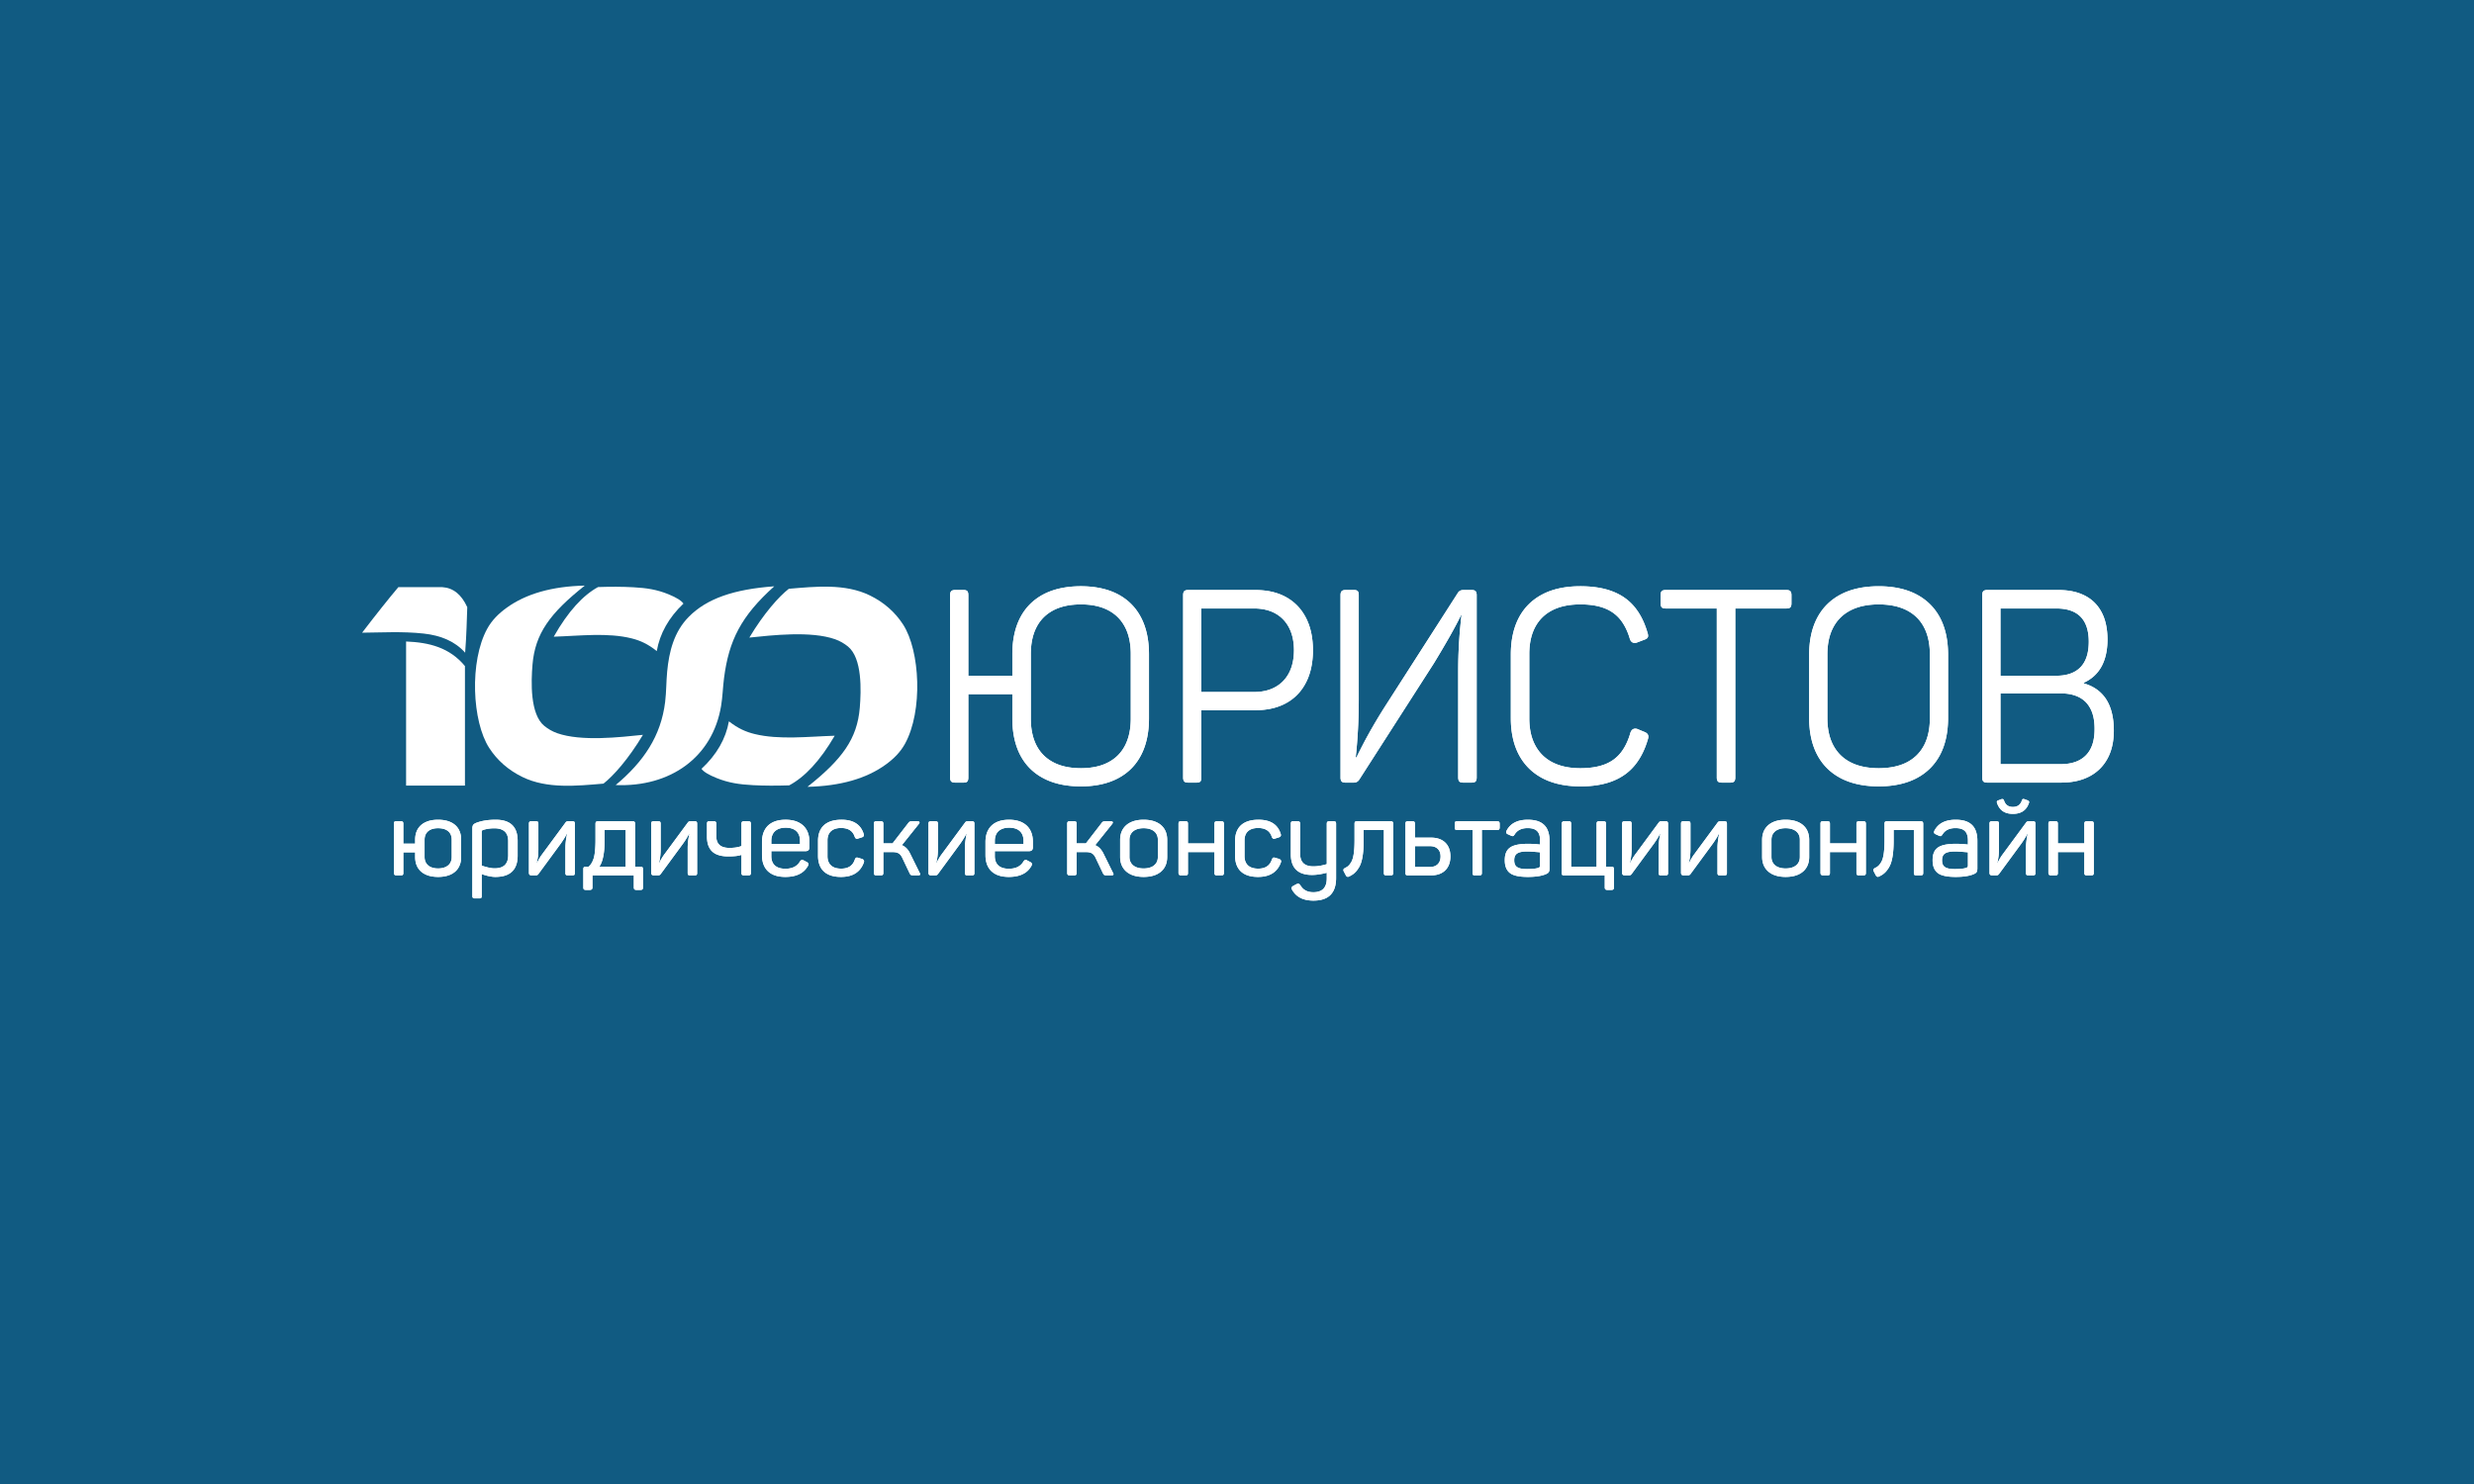 <svg xmlns="http://www.w3.org/2000/svg" width="1018" height="611" fill="none"><path fill="#115B82" d="M0 0h1018v611H0z"/><g fill="#fff" clip-path="url(#a)"><path d="M416.56 278.129h-18.118v-33.042c.018-.819-.121-1.414-.398-1.749-.295-.335-.816-.503-1.58-.484h-3.436c-.764-.019-1.318.149-1.631.484-.312.335-.468.93-.451 1.749v74.792c-.017.818.139 1.414.451 1.748.313.335.867.503 1.631.484h3.436c.764.019 1.285-.149 1.58-.484.277-.334.416-.93.398-1.748V285.72h18.118v10.046c.017 5.861 1.093 10.866 3.262 15.033 2.168 4.149 5.345 7.331 9.545 9.526 4.182 2.214 9.318 3.33 15.409 3.349 6.022-.019 11.106-1.135 15.271-3.349 4.165-2.195 7.323-5.377 9.474-9.526 2.17-4.167 3.246-9.172 3.263-15.033v-26.567c-.017-5.861-1.093-10.866-3.263-15.033-2.151-4.149-5.309-7.331-9.474-9.545-4.165-2.195-9.249-3.311-15.271-3.33-6.091.019-11.227 1.135-15.409 3.33-4.2 2.214-7.377 5.396-9.545 9.545-2.169 4.167-3.245 9.172-3.262 15.033v8.93Zm48.728 17.637c0 4.373-.799 8.056-2.378 11.108-1.58 3.032-3.887 5.339-6.941 6.921-3.037 1.6-6.768 2.381-11.193 2.4-4.442-.019-8.208-.8-11.262-2.4-3.072-1.582-5.397-3.889-6.976-6.921-1.58-3.052-2.377-6.735-2.377-11.108v-26.567c0-4.372.797-8.075 2.377-11.108 1.579-3.032 3.904-5.339 6.976-6.939 3.054-1.582 6.82-2.382 11.262-2.382 4.425 0 8.156.8 11.193 2.382 3.054 1.6 5.361 3.907 6.941 6.939 1.579 3.033 2.378 6.736 2.378 11.108v26.567Zm23.635-52.912c-.764-.019-1.319.149-1.632.484-.312.335-.468.93-.451 1.749v74.792c-.017.818.139 1.414.451 1.748.313.335.868.503 1.632.484h3.435c.764.019 1.285-.149 1.58-.484.277-.334.416-.93.4-1.748v-27.573h22.385c4.877-.019 9.075-1.005 12.581-2.958 3.505-1.935 6.196-4.744 8.086-8.428 1.892-3.665 2.847-8.093 2.864-13.284-.017-5.191-.972-9.638-2.864-13.321-1.89-3.684-4.581-6.512-8.086-8.484-3.506-1.972-7.704-2.958-12.581-2.977h-27.8Zm5.415 41.973v-34.382h21.76c3.384.018 6.299.707 8.729 2.065 2.429 1.377 4.321 3.349 5.622 5.898 1.32 2.567 1.978 5.637 1.996 9.228-.018 3.591-.676 6.66-1.996 9.228-1.301 2.549-3.193 4.521-5.622 5.879-2.43 1.377-5.345 2.065-8.729 2.084h-21.76Zm107.764-41.973c-.469 0-.886.093-1.25.26a2.471 2.471 0 0 0-.937.856l-29.987 46.773a232.227 232.227 0 0 0-6.594 11.033 205.349 205.349 0 0 0-5.171 9.953h-.312c.416-3.851.728-7.776.937-11.795.207-4 .312-8.075.312-12.205v-42.642c.017-.819-.122-1.414-.4-1.749-.294-.335-.816-.503-1.579-.484h-3.435c-.764-.019-1.32.149-1.632.484-.312.335-.469.93-.451 1.749v74.792c-.018.818.139 1.414.451 1.748.312.335.868.503 1.632.484h3.435c.469 0 .886-.112 1.25-.316a3 3 0 0 0 .937-.912l30.715-47.889a432.494 432.494 0 0 0 6.473-10.977c1.857-3.293 3.419-6.214 4.668-8.781h.208a199.643 199.643 0 0 0-1.023 11.628c-.225 3.795-.33 7.516-.33 11.144v43.871c0 .818.138 1.414.451 1.748.33.335.868.503 1.632.484h3.435c.763.019 1.319-.149 1.632-.484.312-.334.468-.93.451-1.748v-74.792c.017-.819-.139-1.414-.451-1.749-.313-.335-.869-.503-1.632-.484h-3.435Zm19.574 52.801c.018 5.86 1.127 10.884 3.349 15.051 2.222 4.168 5.449 7.368 9.683 9.6 4.235 2.214 9.405 3.349 15.497 3.368 5.223 0 9.683-.726 13.397-2.196 3.696-1.451 6.732-3.627 9.093-6.511 2.378-2.903 4.182-6.512 5.414-10.828.209-.67.209-1.228 0-1.693-.209-.447-.625-.819-1.25-1.098l-3.227-1.34c-.625-.167-1.162-.13-1.632.093-.451.242-.815.689-1.076 1.358-.953 3.387-2.29 6.159-4.007 8.336-1.718 2.176-3.94 3.795-6.664 4.837-2.726 1.042-6.074 1.563-10.048 1.563-4.495-.019-8.277-.837-11.401-2.438-3.106-1.618-5.467-3.944-7.08-6.995-1.632-3.033-2.431-6.698-2.447-10.996v-26.567c0-4.335.797-8.019 2.394-11.052 1.597-3.032 3.939-5.358 7.045-6.958 3.107-1.6 6.942-2.419 11.489-2.419 3.905-.018 7.201.503 9.892 1.526 2.706 1.023 4.91 2.605 6.629 4.726 1.7 2.121 3.036 4.837 3.991 8.148.26.615.607 1.024 1.041 1.247.433.223.989.261 1.665.093l3.228-1.228c.763-.26 1.232-.614 1.406-1.042.173-.428.121-1.042-.157-1.86-1.232-4.279-3.036-7.833-5.397-10.661-2.36-2.828-5.379-4.93-9.058-6.326-3.678-1.413-8.087-2.102-13.24-2.102-6.16.019-11.35 1.135-15.583 3.368-4.235 2.232-7.463 5.432-9.65 9.6-2.185 4.167-3.278 9.191-3.296 15.051v26.345Zm63.722-52.801c-.764-.019-1.32.149-1.632.484-.313.335-.469.93-.451 1.749v3.125c-.018.819.138 1.396.451 1.749.312.335.868.484 1.632.484h21.031v69.434c-.017.818.139 1.414.451 1.748.313.335.869.503 1.632.484h3.437c.763.019 1.318-.149 1.63-.484.313-.334.469-.93.451-1.748v-69.434h21.033c.764 0 1.318-.149 1.631-.484.312-.353.468-.93.451-1.749v-3.125c.017-.819-.139-1.414-.451-1.749-.313-.335-.867-.503-1.631-.484h-49.665Zm59.036 52.801c.017 5.86 1.128 10.884 3.331 15.051 2.204 4.168 5.432 7.368 9.683 9.6 4.252 2.214 9.458 3.349 15.618 3.368 6.126-.019 11.297-1.154 15.548-3.368 4.235-2.232 7.463-5.432 9.667-9.6 2.186-4.167 3.297-9.191 3.314-15.051V269.31c-.017-5.86-1.128-10.884-3.314-15.051-2.204-4.168-5.432-7.368-9.667-9.6-4.251-2.233-9.422-3.349-15.548-3.368-6.16.019-11.366 1.135-15.618 3.368-4.251 2.232-7.479 5.432-9.683 9.6-2.203 4.167-3.314 9.191-3.331 15.051v26.345Zm49.665 0c0 4.372-.816 8.074-2.413 11.126-1.613 3.051-3.974 5.395-7.096 6.995-3.124 1.6-6.977 2.4-11.524 2.419-4.546-.019-8.398-.819-11.54-2.419-3.141-1.6-5.518-3.944-7.15-6.995-1.63-3.052-2.446-6.754-2.446-11.126V269.31c0-4.372.816-8.074 2.446-11.125 1.632-3.07 4.009-5.396 7.15-6.996 3.142-1.6 6.994-2.419 11.54-2.419 4.547 0 8.4.819 11.524 2.419 3.122 1.6 5.483 3.926 7.096 6.996 1.597 3.051 2.413 6.753 2.413 11.125v26.345Zm23.635-52.801c-.764-.019-1.319.149-1.632.484-.312.335-.468.93-.451 1.749v74.792c-.017.818.139 1.414.451 1.748.313.335.868.503 1.632.484h30.507c4.425-.019 8.26-.856 11.47-2.53 3.21-1.675 5.693-4.093 7.428-7.256 1.753-3.182 2.637-7.014 2.655-11.535 0-5.358-1.041-9.656-3.107-12.912-2.081-3.237-5.17-5.451-9.284-6.623v-.224c3.28-1.507 5.727-3.758 7.359-6.753 1.613-2.996 2.429-6.698 2.429-11.108-.017-4.372-.798-8.055-2.36-11.069-1.562-3.014-3.835-5.321-6.837-6.884-2.985-1.563-6.613-2.363-10.899-2.363h-29.361Zm41.752 21.321c-.017 4.633-1.146 8.112-3.419 10.456-2.273 2.326-5.57 3.498-9.909 3.498h-23.01v-27.684h23.01c4.426 0 7.758 1.135 9.978 3.423 2.239 2.289 3.35 5.73 3.35 10.307Zm-1.146 46.662c-1.197 1.227-2.671 2.158-4.424 2.772-1.754.614-3.749.911-5.987.911h-24.781v-29.135h24.781c2.238 0 4.233.298 5.987.911 1.753.614 3.227 1.545 4.424 2.773 1.197 1.283 2.083 2.828 2.673 4.632.59 1.805.867 3.907.867 6.307 0 2.4-.277 4.503-.867 6.289-.59 1.805-1.476 3.312-2.673 4.54Z"/><path d="M416.56 278.129h-18.118v-33.042c.018-.819-.121-1.414-.398-1.749-.295-.335-.816-.503-1.58-.484h-3.436c-.764-.019-1.318.149-1.631.484-.312.335-.468.93-.451 1.749v74.792c-.017.818.139 1.414.451 1.748.313.335.867.503 1.631.484h3.436c.764.019 1.285-.149 1.58-.484.277-.334.416-.93.398-1.748V285.72h18.118v10.046c.017 5.861 1.093 10.866 3.262 15.033 2.168 4.149 5.345 7.331 9.545 9.526 4.182 2.214 9.318 3.33 15.409 3.349 6.022-.019 11.106-1.135 15.271-3.349 4.165-2.195 7.323-5.377 9.474-9.526 2.17-4.167 3.246-9.172 3.263-15.033v-26.567c-.017-5.861-1.093-10.866-3.263-15.033-2.151-4.149-5.309-7.331-9.474-9.545-4.165-2.195-9.249-3.311-15.271-3.33-6.091.019-11.227 1.135-15.409 3.33-4.2 2.214-7.377 5.396-9.545 9.545-2.169 4.167-3.245 9.172-3.262 15.033v8.93Zm48.728 17.637c0 4.373-.799 8.056-2.378 11.108-1.58 3.032-3.887 5.339-6.941 6.921-3.037 1.6-6.768 2.381-11.193 2.4-4.442-.019-8.208-.8-11.262-2.4-3.072-1.582-5.397-3.889-6.976-6.921-1.58-3.052-2.377-6.735-2.377-11.108v-26.567c0-4.372.797-8.075 2.377-11.108 1.579-3.032 3.904-5.339 6.976-6.939 3.054-1.582 6.82-2.382 11.262-2.382 4.425 0 8.156.8 11.193 2.382 3.054 1.6 5.361 3.907 6.941 6.939 1.579 3.033 2.378 6.736 2.378 11.108v26.567Zm23.635-52.912c-.764-.019-1.319.149-1.632.484-.312.335-.468.93-.451 1.749v74.792c-.017.818.139 1.414.451 1.748.313.335.868.503 1.632.484h3.435c.764.019 1.285-.149 1.58-.484.277-.334.416-.93.399-1.748v-27.573h22.386c4.877-.019 9.075-1.005 12.581-2.958 3.505-1.935 6.196-4.744 8.086-8.428 1.892-3.665 2.847-8.093 2.864-13.284-.017-5.191-.972-9.638-2.864-13.321-1.89-3.684-4.581-6.512-8.086-8.484-3.506-1.972-7.704-2.958-12.581-2.977h-27.8Zm5.414 41.973v-34.382h21.761c3.384.018 6.299.707 8.729 2.065 2.429 1.377 4.321 3.349 5.622 5.898 1.32 2.567 1.978 5.637 1.996 9.228-.018 3.591-.676 6.66-1.996 9.228-1.301 2.549-3.193 4.521-5.622 5.879-2.43 1.377-5.345 2.065-8.729 2.084h-21.761Zm107.765-41.973c-.469 0-.886.093-1.25.26a2.463 2.463 0 0 0-.937.856l-29.987 46.773a232.227 232.227 0 0 0-6.594 11.033 205.349 205.349 0 0 0-5.171 9.953h-.312c.416-3.851.728-7.776.937-11.795.207-4 .312-8.075.312-12.205v-42.642c.017-.819-.122-1.414-.4-1.749-.294-.335-.816-.503-1.579-.484h-3.435c-.764-.019-1.32.149-1.632.484-.312.335-.469.93-.451 1.749v74.792c-.018.818.139 1.414.451 1.748.312.335.868.503 1.632.484h3.435c.469 0 .886-.112 1.25-.316a3 3 0 0 0 .937-.912l30.715-47.889a432.494 432.494 0 0 0 6.473-10.977c1.857-3.293 3.419-6.214 4.668-8.781h.208a199.643 199.643 0 0 0-1.023 11.628c-.225 3.795-.33 7.516-.33 11.144v43.871c0 .818.138 1.414.451 1.748.33.335.868.503 1.632.484h3.435c.763.019 1.319-.149 1.632-.484.312-.334.468-.93.451-1.748v-74.792c.017-.819-.139-1.414-.451-1.749-.313-.335-.869-.503-1.632-.484h-3.435Zm19.574 52.801c.018 5.86 1.127 10.884 3.349 15.051 2.222 4.168 5.449 7.368 9.683 9.6 4.235 2.214 9.405 3.349 15.497 3.368 5.223 0 9.683-.726 13.397-2.196 3.696-1.451 6.732-3.627 9.093-6.511 2.378-2.903 4.182-6.512 5.414-10.828.209-.67.209-1.228 0-1.693-.209-.447-.625-.819-1.25-1.098l-3.227-1.34c-.625-.167-1.162-.13-1.632.093-.451.242-.815.689-1.076 1.358-.953 3.387-2.29 6.159-4.009 8.336-1.716 2.176-3.938 3.795-6.662 4.837-2.726 1.042-6.074 1.563-10.048 1.563-4.495-.019-8.277-.837-11.401-2.438-3.106-1.618-5.467-3.944-7.08-6.995-1.632-3.033-2.431-6.698-2.447-10.996v-26.567c0-4.335.797-8.019 2.394-11.052 1.597-3.032 3.939-5.358 7.045-6.958 3.107-1.6 6.942-2.419 11.489-2.419 3.905-.018 7.201.503 9.892 1.526 2.706 1.023 4.91 2.605 6.629 4.726 1.7 2.121 3.036 4.837 3.991 8.148.26.615.607 1.024 1.041 1.247.433.223.989.261 1.665.093l3.228-1.228c.763-.26 1.232-.614 1.406-1.042.173-.428.121-1.042-.157-1.86-1.232-4.279-3.036-7.833-5.397-10.661-2.36-2.828-5.379-4.93-9.058-6.326-3.678-1.413-8.087-2.102-13.24-2.102-6.16.019-11.35 1.135-15.583 3.368-4.235 2.232-7.463 5.432-9.65 9.6-2.185 4.167-3.278 9.191-3.296 15.051v26.345Zm63.722-52.801c-.764-.019-1.32.149-1.632.484-.313.335-.469.93-.451 1.749v3.125c-.018.819.138 1.396.451 1.749.312.335.868.484 1.632.484h21.031v69.434c-.017.818.139 1.414.451 1.748.313.335.869.503 1.632.484h3.437c.763.019 1.318-.149 1.63-.484.313-.334.469-.93.451-1.748v-69.434h21.033c.764 0 1.318-.149 1.631-.484.312-.353.468-.93.451-1.749v-3.125c.017-.819-.139-1.414-.451-1.749-.313-.335-.867-.503-1.631-.484h-49.665Zm59.036 52.801c.017 5.86 1.127 10.884 3.331 15.051 2.204 4.168 5.432 7.368 9.683 9.6 4.252 2.214 9.458 3.349 15.618 3.368 6.126-.019 11.297-1.154 15.548-3.368 4.235-2.232 7.463-5.432 9.667-9.6 2.186-4.167 3.297-9.191 3.314-15.051V269.31c-.017-5.86-1.128-10.884-3.314-15.051-2.204-4.168-5.432-7.368-9.667-9.6-4.251-2.233-9.422-3.349-15.548-3.368-6.16.019-11.366 1.135-15.618 3.368-4.251 2.232-7.479 5.432-9.683 9.6-2.204 4.167-3.314 9.191-3.331 15.051v26.345Zm49.665 0c0 4.372-.816 8.074-2.413 11.126-1.613 3.051-3.974 5.395-7.096 6.995-3.124 1.6-6.977 2.4-11.524 2.419-4.546-.019-8.398-.819-11.54-2.419-3.141-1.6-5.518-3.944-7.15-6.995-1.63-3.052-2.446-6.754-2.446-11.126V269.31c0-4.372.816-8.074 2.446-11.125 1.632-3.07 4.009-5.396 7.15-6.996 3.142-1.6 6.994-2.419 11.54-2.419 4.547 0 8.4.819 11.524 2.419 3.122 1.6 5.483 3.926 7.096 6.996 1.597 3.051 2.413 6.753 2.413 11.125v26.345Zm23.635-52.801c-.764-.019-1.319.149-1.632.484-.312.335-.468.93-.451 1.749v74.792c-.017.818.139 1.414.451 1.748.313.335.868.503 1.632.484h30.507c4.425-.019 8.26-.856 11.47-2.53 3.21-1.675 5.692-4.093 7.428-7.256 1.753-3.182 2.637-7.014 2.655-11.535 0-5.358-1.041-9.656-3.107-12.912-2.081-3.237-5.17-5.451-9.284-6.623v-.224c3.28-1.507 5.727-3.758 7.359-6.753 1.613-2.996 2.429-6.698 2.429-11.108-.017-4.372-.798-8.055-2.36-11.069-1.562-3.014-3.835-5.321-6.837-6.884-2.985-1.563-6.613-2.363-10.899-2.363h-29.361Zm41.752 21.321c-.017 4.633-1.146 8.112-3.419 10.456-2.273 2.326-5.57 3.498-9.909 3.498h-23.01v-27.684h23.01c4.426 0 7.758 1.135 9.978 3.423 2.239 2.289 3.35 5.73 3.35 10.307Zm-1.146 46.662c-1.197 1.227-2.671 2.158-4.424 2.772-1.754.614-3.749.911-5.987.911h-24.781v-29.135h24.781c2.238 0 4.233.298 5.987.911 1.753.614 3.227 1.545 4.424 2.773 1.197 1.283 2.083 2.828 2.673 4.632.59 1.805.867 3.907.867 6.307 0 2.4-.277 4.503-.867 6.289-.59 1.805-1.476 3.312-2.673 4.54ZM170.826 347.222h-4.872v-8.148c.007-.403-.065-.676-.208-.827-.151-.144-.424-.215-.827-.208h-1.811c-.402-.007-.675.064-.826.208-.144.151-.216.424-.208.827v20.178c0 .69.344 1.035 1.034 1.035h1.811c.403.007.676-.065.827-.209.143-.151.215-.424.208-.826v-8.451h4.872v1.94c.007 1.718.381 3.184 1.114 4.405.74 1.222 1.811 2.156 3.219 2.803 1.402.647 3.105.977 5.11.984 2.019-.007 3.729-.337 5.145-.984 1.408-.647 2.486-1.581 3.226-2.803.733-1.221 1.107-2.687 1.114-4.405v-7.157c-.007-1.718-.381-3.183-1.114-4.405-.74-1.222-1.818-2.156-3.226-2.803-1.416-.653-3.126-.977-5.145-.984-2.005.007-3.708.331-5.11.984-1.408.647-2.479 1.581-3.219 2.803-.733 1.222-1.107 2.687-1.114 4.405v1.638Zm15.048 5.519c0 .978-.23 1.818-.676 2.523-.445.697-1.085 1.235-1.926 1.609-.833.374-1.832.568-3.003.568-1.165 0-2.163-.194-2.997-.568-.826-.374-1.459-.912-1.897-1.609-.446-.705-.661-1.545-.668-2.523v-7.157c.007-.992.222-1.84.668-2.544.438-.697 1.071-1.229 1.897-1.602.834-.367 1.832-.554 2.997-.554 1.796.008 3.183.417 4.146 1.236.963.812 1.451 1.969 1.459 3.464v7.157Zm10.175-14.099c-.453.18-.805.367-1.049.568-.244.201-.41.445-.503.747-.093.295-.137.676-.129 1.143v27.637c-.008.367.072.626.222.791.151.165.41.244.769.244h1.811c.403.007.676-.064.827-.208.143-.151.215-.425.208-.827v-8.968c1.121.388 2.149.676 3.076.87.934.194 1.774.294 2.529.294 6.123 0 9.184-2.932 9.184-8.795v-6.08c0-2.889-.755-5.059-2.257-6.503-1.509-1.444-3.758-2.163-6.755-2.163-1.573 0-3.018.108-4.34.316-1.315.216-2.515.525-3.593.934Zm13.064 13.366c0 1.79-.46 3.133-1.394 4.039-.934.898-2.335 1.351-4.211 1.351-.69 0-1.473-.094-2.357-.288a25.685 25.685 0 0 1-2.946-.833V342.48c-.007-.252.029-.439.115-.568.079-.129.258-.237.532-.338.733-.215 1.48-.381 2.234-.488a16.602 16.602 0 0 1 2.336-.159c1.897 0 3.32.439 4.269 1.323.948.876 1.422 2.191 1.422 3.938v5.82Zm9.572-13.969c-.402-.007-.675.064-.826.208-.144.151-.216.424-.209.827v20.178c0 .69.345 1.035 1.035 1.035h1.811a1.23 1.23 0 0 0 1.035-.518l9.27-12.633c.495-.711.948-1.394 1.351-2.048.409-.654.761-1.293 1.063-1.919h.13a35.331 35.331 0 0 0-.525 3.112 23.392 23.392 0 0 0-.165 2.623v10.348c-.007.402.064.675.208.826.151.144.424.216.826.209h1.811c.403.007.676-.065.827-.209.143-.151.215-.424.208-.826v-20.178c.007-.403-.065-.676-.208-.827-.151-.144-.424-.215-.827-.208h-1.811c-.215 0-.409.043-.574.129a1.074 1.074 0 0 0-.417.388l-9.4 12.762a20.183 20.183 0 0 0-2.328 3.881h-.129c.237-.927.409-1.854.524-2.788.108-.927.166-1.869.166-2.817v-10.52c.007-.403-.065-.676-.209-.827-.151-.144-.424-.215-.826-.208h-1.811Zm42.642 18.669v-17.634c0-.403-.079-.676-.244-.827-.166-.144-.424-.215-.791-.208h-14.228c-.367-.007-.625.064-.791.208-.165.151-.244.424-.244.827v6.51c0 1.789-.065 3.32-.187 4.599-.129 1.272-.309 2.3-.546 3.076-.259.797-.56 1.48-.913 2.048a5.381 5.381 0 0 1-1.2 1.401h-1.164c-.359-.007-.618.072-.769.23-.151.165-.23.445-.223.848v7.459c-.007.366.072.625.223.79.151.165.41.245.769.245h1.682c.366 0 .639-.087.812-.26.179-.171.266-.43.266-.775v-4.958h17.03v4.958c0 .366.08.625.245.79.165.165.431.245.79.245h1.682c.402 0 .675-.08.826-.245.144-.165.216-.424.209-.79v-7.459c.007-.403-.065-.683-.209-.848-.151-.158-.424-.237-.826-.23h-2.199Zm-12.547-15.091h8.666v15.091h-10.822c.712-1.035 1.251-2.458 1.61-4.276.366-1.811.546-4.024.546-6.632v-4.183Zm20.221-3.578c-.402-.007-.675.064-.826.208-.144.151-.215.424-.208.827v20.178c0 .69.345 1.035 1.034 1.035h1.811c.432 0 .777-.173 1.035-.518l9.27-12.633c.496-.711.948-1.394 1.352-2.048.408-.654.761-1.293 1.063-1.919h.129a35.331 35.331 0 0 0-.525 3.112 23.632 23.632 0 0 0-.165 2.623v10.348c-.007.402.065.675.209.826.151.144.423.216.826.209h1.81c.403.007.676-.065.828-.209.143-.151.214-.424.207-.826v-20.178c.007-.403-.064-.676-.207-.827-.152-.144-.425-.215-.828-.208h-1.81c-.215 0-.41.043-.575.129a1.081 1.081 0 0 0-.417.388l-9.399 12.762a20.082 20.082 0 0 0-2.328 3.881h-.13c.237-.927.41-1.854.525-2.788.108-.927.165-1.869.165-2.817v-10.52c.007-.403-.065-.676-.208-.827-.151-.144-.424-.215-.827-.208h-1.811Zm21.904 6.251c-.008 2.738.697 4.786 2.126 6.152 1.431 1.358 3.637 2.041 6.626 2.041 2.544 0 4.354-.216 5.433-.647v7.416c0 .402.078.675.245.826.164.144.423.216.789.209h1.811c.367.007.626-.065.791-.209.165-.151.245-.424.245-.826v-20.178c0-.403-.08-.676-.245-.827-.165-.144-.424-.215-.791-.208h-1.811c-.366-.007-.625.064-.789.208-.167.151-.245.424-.245.827v9.14c-1.294.517-2.932.776-4.916.776-3.621 0-5.432-1.595-5.432-4.786v-5.13c.007-.367-.073-.626-.222-.791-.152-.165-.41-.244-.77-.244h-1.811c-.402-.007-.676.064-.826.208-.143.151-.216.424-.208.827v5.216Zm22.635 7.675c0 1.847.353 3.442 1.056 4.779.705 1.337 1.761 2.364 3.177 3.09 1.423.726 3.197 1.092 5.339 1.099 2.242 0 4.14-.366 5.684-1.106a7.905 7.905 0 0 0 3.587-3.335c.473-.733.345-1.293-.389-1.681l-1.165-.604c-.358-.237-.667-.323-.919-.258-.259.064-.51.28-.761.646a5.616 5.616 0 0 1-2.379 2.235c-1.006.496-2.213.74-3.614.74-1.883-.007-3.314-.452-4.297-1.344-.979-.883-1.474-2.163-1.481-3.83v-2.069h14.056c.539 0 .941-.13 1.2-.381.266-.259.395-.632.395-1.128v-2.501c0-1.796-.374-3.356-1.106-4.692-.741-1.33-1.833-2.372-3.278-3.105-1.444-.74-3.234-1.114-5.36-1.128-2.113.007-3.895.366-5.347 1.085-1.444.726-2.537 1.768-3.277 3.14-.747 1.373-1.121 3.04-1.121 5.002v5.346Zm15.651-4.613h-11.813v-1.251c0-1.142.23-2.112.675-2.924.453-.805 1.122-1.43 1.998-1.854.877-.431 1.954-.654 3.234-.654 1.925.007 3.391.481 4.391 1.423 1.005.934 1.509 2.27 1.515 4.009v1.251Zm7.416 4.872c0 1.847.353 3.413 1.05 4.714.697 1.293 1.738 2.278 3.133 2.96 1.394.683 3.132 1.028 5.217 1.035 4.872 0 8.019-1.983 9.443-5.95.128-.345.128-.639.006-.876-.129-.245-.374-.439-.74-.59l-1.509-.431c-.395-.158-.704-.18-.912-.079-.209.108-.395.359-.554.769-.41 1.251-1.077 2.192-2.019 2.817-.934.625-2.141.934-3.629.934-1.839-.014-3.226-.46-4.175-1.351-.948-.891-1.423-2.149-1.431-3.78v-6.51c.008-1.624.483-2.882 1.431-3.758.949-.877 2.336-1.323 4.175-1.33 1.488 0 2.695.302 3.629.905.927.604 1.588 1.51 1.976 2.717.152.388.345.639.589.747.237.115.532.094.877-.057l1.51-.475c.366-.129.603-.316.718-.553.108-.244.1-.546-.029-.913-.603-1.918-1.66-3.363-3.176-4.326-1.509-.97-3.485-1.451-5.922-1.451-2.141.007-3.93.352-5.36 1.028-1.43.682-2.501 1.667-3.219 2.96-.719 1.287-1.079 2.846-1.079 4.678v6.166Zm37.942-.819c-.452-.927-.969-1.682-1.544-2.271-.582-.582-1.215-1.006-1.905-1.265l6.899-8.623c.324-.41.431-.711.324-.913-.109-.194-.432-.294-.971-.294h-1.638a7.134 7.134 0 0 0-.964.036c-.236.028-.431.1-.588.215-.151.108-.31.288-.475.525l-6.424 8.321H363.469v-8.062c.007-.403-.072-.676-.23-.827-.166-.144-.446-.215-.848-.208h-1.724c-.403-.007-.684.064-.849.208-.157.151-.237.424-.23.827v20.135c-.007.402.073.682.23.848.165.158.446.237.849.23h1.724c.402.007.682-.072.848-.23.158-.166.237-.446.23-.848v-8.494h3.924c.667 0 1.242.072 1.724.23.482.158.891.409 1.236.762.345.344.654.804.92 1.379l2.975 6.252c.123.266.244.474.374.611.122.136.295.23.502.273.216.043.511.065.891.065h1.682c.496 0 .791-.094.891-.281.101-.194.015-.503-.244-.927l-3.795-7.674Zm8.537-13.366c-.402-.007-.674.064-.826.208-.143.151-.216.424-.208.827v20.178c0 .69.345 1.035 1.034 1.035h1.812a1.23 1.23 0 0 0 1.035-.518l9.269-12.633a42.59 42.59 0 0 0 1.351-2.048c.41-.654.762-1.293 1.063-1.919h.13a35.706 35.706 0 0 0-.525 3.112 23.616 23.616 0 0 0-.164 2.623v10.348c-.008.402.064.675.208.826.15.144.424.216.826.209h1.811c.402.007.676-.065.827-.209.144-.151.215-.424.207-.826v-20.178c.008-.403-.063-.676-.207-.827-.151-.144-.425-.215-.827-.208h-1.811c-.216 0-.41.043-.575.129a1.088 1.088 0 0 0-.417.388l-9.399 12.762a20.082 20.082 0 0 0-2.328 3.881h-.129c.236-.927.409-1.854.524-2.788.108-.927.166-1.869.166-2.817v-10.52c.006-.403-.065-.676-.209-.827-.151-.144-.423-.215-.826-.208h-1.812Zm22.421 13.926c0 1.847.353 3.442 1.056 4.779.705 1.337 1.761 2.364 3.177 3.09 1.423.726 3.197 1.092 5.339 1.099 2.242 0 4.139-.366 5.684-1.106a7.89 7.89 0 0 0 3.585-3.335c.475-.733.345-1.293-.387-1.681l-1.165-.604c-.358-.237-.668-.323-.919-.258-.259.064-.51.28-.761.646a5.618 5.618 0 0 1-2.38 2.235c-1.005.496-2.213.74-3.615.74-1.881-.007-3.312-.452-4.297-1.344-.977-.883-1.473-2.163-1.479-3.83v-2.069H423.4c.54 0 .942-.13 1.201-.381.266-.259.395-.632.395-1.128v-2.501c0-1.796-.374-3.356-1.108-4.692-.739-1.33-1.831-2.372-3.276-3.105-1.444-.74-3.234-1.114-5.361-1.128-2.113.007-3.894.366-5.346 1.085-1.445.726-2.537 1.768-3.277 3.14-.747 1.373-1.121 3.04-1.121 5.002v5.346Zm15.651-4.613h-11.813v-1.251c0-1.142.23-2.112.675-2.924a4.463 4.463 0 0 1 1.998-1.854c.877-.431 1.954-.654 3.233-.654 1.926.007 3.392.481 4.391 1.423 1.006.934 1.509 2.27 1.516 4.009v1.251Zm32.941 4.053c-.453-.927-.971-1.682-1.546-2.271-.581-.582-1.214-1.006-1.904-1.265l6.899-8.623c.324-.41.431-.711.324-.913-.108-.194-.431-.294-.97-.294h-1.639a7.126 7.126 0 0 0-.963.036c-.237.028-.431.1-.589.215-.152.108-.309.288-.474.525l-6.425 8.321h-3.794v-8.062c.008-.403-.072-.676-.23-.827-.165-.144-.446-.215-.848-.208h-1.725c-.402-.007-.682.064-.847.208-.159.151-.237.424-.23.827v20.135c-.007.402.071.682.23.848.165.158.445.237.847.23h1.725c.402.007.683-.072.848-.23.158-.166.238-.446.23-.848v-8.494h3.924c.668 0 1.243.072 1.724.23.481.158.891.409 1.236.762.345.344.655.804.92 1.379l2.975 6.252c.122.266.245.474.373.611.123.136.295.23.504.273.215.043.51.065.891.065h1.682c.495 0 .79-.094.891-.281.1-.194.014-.503-.245-.927l-3.794-7.674Zm6.813 1.293c.006 1.718.395 3.191 1.163 4.412.769 1.229 1.868 2.171 3.307 2.832 1.437.654 3.168.984 5.188.991 2.062-.007 3.815-.337 5.252-.991 1.444-.661 2.544-1.603 3.306-2.832.755-1.221 1.135-2.694 1.142-4.412v-7.028c-.007-1.732-.387-3.212-1.142-4.448-.762-1.229-1.862-2.177-3.306-2.831-1.437-.661-3.19-.992-5.252-.999-2.02.007-3.751.338-5.188.999-1.439.654-2.538 1.602-3.307 2.831-.768 1.236-1.157 2.716-1.163 4.448v7.028Zm15.521 0c0 .992-.238 1.847-.704 2.551-.467.704-1.136 1.25-2.013 1.624-.868.374-1.918.568-3.146.568-1.215 0-2.249-.194-3.119-.568-.87-.374-1.531-.92-1.998-1.624-.468-.704-.697-1.559-.705-2.551v-7.071c.008-.999.237-1.847.705-2.551.467-.711 1.128-1.25 1.998-1.624.87-.374 1.904-.568 3.119-.568 1.228 0 2.278.194 3.146.568.877.374 1.546.913 2.013 1.624.466.704.704 1.552.704 2.551v7.071Zm24.317-14.659c-.366-.007-.624.064-.79.208-.165.151-.244.424-.244.827v8.062h-10.909v-8.062c.008-.403-.065-.676-.209-.827-.149-.144-.423-.215-.825-.208h-1.811c-.402-.007-.676.064-.827.208-.143.151-.215.424-.208.827v20.178c0 .69.345 1.035 1.035 1.035h1.811c.402.007.676-.065.825-.209.144-.151.217-.424.209-.826v-8.537h10.909v8.537c0 .402.079.675.244.826.166.144.424.216.79.209h1.811c.366.007.625-.065.791-.209.165-.151.244-.424.244-.826v-20.178c0-.403-.079-.676-.244-.827-.166-.144-.425-.215-.791-.208h-1.811Zm7.459 14.185c0 1.847.353 3.413 1.05 4.714.697 1.293 1.739 2.278 3.132 2.96 1.395.683 3.134 1.028 5.217 1.035 4.872 0 8.02-1.983 9.443-5.95.129-.345.129-.639.008-.876-.13-.245-.374-.439-.741-.59l-1.508-.431c-.396-.158-.705-.18-.914-.079-.207.108-.395.359-.552.769-.41 1.251-1.078 2.192-2.019 2.817-.935.625-2.142.934-3.63.934-1.84-.014-3.227-.46-4.175-1.351-.949-.891-1.423-2.149-1.43-3.78v-6.51c.007-1.624.481-2.882 1.43-3.758.948-.877 2.335-1.323 4.175-1.33 1.488 0 2.695.302 3.63.905.926.604 1.587 1.51 1.975 2.717.151.388.345.639.59.747.236.115.531.094.876-.057l1.509-.475c.367-.129.604-.316.719-.553.107-.244.1-.546-.029-.913-.603-1.918-1.66-3.363-3.176-4.326-1.51-.97-3.485-1.451-5.922-1.451-2.14.007-3.93.352-5.361 1.028-1.429.682-2.5 1.667-3.218 2.96-.719 1.287-1.079 2.846-1.079 4.678v6.166Zm38.762-14.185c-.366-.007-.625.064-.79.208-.166.151-.245.424-.245.827v16.599c-.97.302-1.918.532-2.839.683-.926.151-1.817.223-2.68.223-1.811 0-3.169-.432-4.074-1.287-.906-.862-1.358-2.141-1.358-3.844v-12.374c.007-.367-.073-.626-.223-.791-.151-.165-.409-.244-.769-.244h-1.811c-.402-.007-.675.064-.826.208-.144.151-.216.424-.209.827v12.503c0 2.846.733 4.98 2.192 6.403 1.466 1.423 3.65 2.134 6.56 2.134.906 0 1.862-.079 2.876-.23a27.41 27.41 0 0 0 3.161-.675v2.328c0 1.897-.46 3.32-1.387 4.269-.92.948-2.299 1.423-4.132 1.423-1.229 0-2.284-.238-3.175-.719-.885-.475-1.611-1.2-2.171-2.17a1.953 1.953 0 0 0-.482-.496.765.765 0 0 0-.518-.115c-.186.014-.416.093-.682.222l-1.251.69c-.366.194-.588.424-.667.69-.08.266 0 .582.236.949.841 1.466 1.985 2.566 3.443 3.298 1.452.733 3.219 1.1 5.311 1.1 6.209 0 9.313-3.104 9.313-9.314v-22.29c.007-.403-.065-.676-.209-.827-.151-.144-.424-.215-.826-.208h-1.768Zm11.426 0c-.403-.007-.676.064-.826.208-.144.151-.216.424-.209.827v6.726c0 2.242-.107 4.117-.331 5.626-.23 1.509-.575 2.652-1.048 3.428-.31.51-.59.905-.849 1.193a4.227 4.227 0 0 1-.818.718c-.288.187-.64.381-1.05.59-.237.151-.389.323-.452.524-.065.194-.044.424.063.683l.906 1.725c.152.28.324.46.533.546.2.086.437.079.718-.029.581-.28 1.106-.575 1.573-.884.46-.316.899-.697 1.309-1.15.416-.452.833-1.02 1.257-1.717.647-1.035 1.128-2.479 1.452-4.319.323-1.84.488-4.067.488-6.676v-4.441h8.321v17.635c-.007.402.065.675.209.826.151.144.423.216.826.209h1.768c.366.007.625-.065.791-.209.165-.151.244-.424.244-.826v-20.178c0-.403-.079-.676-.244-.827-.166-.144-.425-.215-.791-.208h-13.84Zm23.8 6.726v-5.691c.007-.403-.065-.676-.208-.827-.152-.144-.424-.215-.828-.208h-1.81c-.403-.007-.675.064-.826.208-.144.151-.216.424-.209.827v20.178c-.007.402.065.675.209.826.151.144.423.216.826.209h9.529c1.659-.008 3.083-.324 4.261-.942a6.422 6.422 0 0 0 2.717-2.673c.632-1.164.948-2.558.955-4.189-.007-1.617-.323-2.997-.955-4.147a6.395 6.395 0 0 0-2.717-2.644c-1.178-.611-2.602-.92-4.261-.927h-6.683Zm0 12.072v-8.58h6.208c1.373.015 2.437.388 3.198 1.128.762.741 1.151 1.768 1.157 3.098-.006 1.372-.395 2.436-1.157 3.197-.761.762-1.825 1.143-3.198 1.157h-6.208Zm17.419-18.798c-.403-.007-.676.064-.827.208-.144.151-.215.424-.209.827v1.509c-.006.366.065.625.209.79.151.165.424.244.827.244h6.294v17.635c-.006.402.065.675.209.826.151.144.424.216.826.209h1.812c.358.007.617-.065.768-.209.151-.151.23-.424.223-.826v-17.635h6.295c.366 0 .625-.079.791-.244.165-.165.244-.424.244-.79v-1.509c0-.403-.079-.676-.244-.827-.166-.144-.425-.215-.791-.208h-16.427Zm20.307 3.88c-.173.345-.215.64-.121.877.086.244.316.438.682.589l1.337.604c.265.1.474.151.617.151a.551.551 0 0 0 .389-.159 4.18 4.18 0 0 0 .416-.51c.54-.884 1.251-1.545 2.142-1.976.883-.438 1.954-.654 3.205-.654 1.257 0 2.263.201 3.018.589a3.47 3.47 0 0 1 1.624 1.732c.33.769.496 1.703.489 2.81v1.638a35.802 35.802 0 0 0-2.523-.229 38.456 38.456 0 0 0-2.393-.072c-2.307-.008-4.16.208-5.576.646-1.415.439-2.444 1.15-3.09 2.142-.64.999-.956 2.321-.948 3.981 0 1.186.172 2.213.51 3.076.344.862.848 1.559 1.516 2.098.668.56 1.624.977 2.867 1.257 1.243.281 2.759.424 4.548.424 1.617 0 3.041-.093 4.276-.287 1.229-.187 2.278-.467 3.141-.834.402-.165.711-.345.942-.532.222-.186.38-.431.473-.732.094-.302.137-.697.137-1.193v-11.254c.007-1.803-.28-3.355-.869-4.656-.59-1.294-1.538-2.292-2.846-2.997-1.315-.697-3.047-1.049-5.21-1.056-2.134 0-3.931.374-5.397 1.128-1.458.755-2.58 1.89-3.356 3.399Zm13.798 14.315c0 .237-.05.431-.159.589a1.067 1.067 0 0 1-.489.359c-.991.345-2.586.518-4.785.518-1.33 0-2.372-.13-3.133-.396-.762-.258-1.308-.661-1.625-1.192-.316-.539-.467-1.215-.459-2.034-.008-.848.158-1.538.496-2.07.337-.532.891-.927 1.667-1.178.783-.252 1.825-.374 3.14-.374.626 0 1.387.029 2.285.094.899.057 1.918.143 3.062.251v5.433Zm27.119.474v-17.634c0-.403-.079-.676-.244-.827-.165-.144-.423-.215-.791-.208h-1.81c-.366-.007-.625.064-.791.208-.165.151-.244.424-.244.827v17.634h-10.478v-17.634c.008-.403-.063-.676-.207-.827-.151-.144-.425-.215-.827-.208h-1.811c-.69 0-1.034.345-1.034 1.035v20.178c-.008.402.065.675.208.826.15.144.424.216.826.209h16.686v4.958c0 .366.08.625.245.79.165.165.431.245.789.245h1.682c.403 0 .676-.08.827-.245.144-.165.215-.424.208-.79v-7.459c.007-.403-.064-.683-.208-.848-.151-.158-.424-.237-.827-.23h-2.199ZM668.515 338.04c-.403-.007-.675.064-.826.208-.144.151-.216.424-.209.826v20.179c0 .69.345 1.035 1.035 1.035h1.81a1.23 1.23 0 0 0 1.035-.518l9.271-12.633a42.54 42.54 0 0 0 1.35-2.048c.41-.654.763-1.293 1.064-1.919h.13a35.331 35.331 0 0 0-.525 3.112 23.392 23.392 0 0 0-.165 2.623v10.348c-.008.402.064.675.209.826.15.144.423.216.826.209h1.81c.403.007.676-.065.826-.209.144-.151.216-.424.209-.826v-20.179c.007-.402-.065-.675-.209-.826-.15-.144-.423-.215-.826-.208h-1.81c-.217 0-.41.043-.575.129a1.09 1.09 0 0 0-.418.388l-9.399 12.762a20.183 20.183 0 0 0-2.328 3.881h-.13c.238-.927.41-1.854.525-2.788.108-.927.165-1.869.165-2.817v-10.521c.008-.402-.064-.675-.207-.826-.152-.144-.425-.215-.828-.208h-1.81Zm24.231 0c-.402-.007-.676.064-.826.208-.143.151-.216.424-.208.826v20.179c0 .69.345 1.035 1.034 1.035h1.811a1.23 1.23 0 0 0 1.035-.518l9.27-12.633a42.59 42.59 0 0 0 1.351-2.048 19.83 19.83 0 0 0 1.063-1.919h.13a35.306 35.306 0 0 0-.524 3.112 23.188 23.188 0 0 0-.167 2.623v10.348c-.006.402.065.675.209.826.151.144.425.216.827.209h1.811c.402.007.675-.065.826-.209.144-.151.216-.424.209-.826v-20.179c.007-.402-.065-.675-.209-.826-.151-.144-.424-.215-.826-.208h-1.811c-.216 0-.41.043-.576.129a1.078 1.078 0 0 0-.416.388l-9.399 12.762a20.082 20.082 0 0 0-2.328 3.881h-.13c.237-.927.41-1.854.525-2.788.107-.927.165-1.869.165-2.817v-10.521c.007-.402-.065-.675-.209-.826-.15-.144-.424-.215-.826-.208h-1.811Zm32.338 14.659c.006 1.718.395 3.191 1.163 4.412.769 1.229 1.868 2.17 3.305 2.832 1.439.654 3.171.984 5.19.991 2.062-.007 3.815-.337 5.252-.991 1.444-.662 2.544-1.603 3.306-2.832.755-1.221 1.135-2.694 1.142-4.412v-7.028c-.007-1.732-.387-3.212-1.142-4.448-.762-1.229-1.862-2.177-3.306-2.831-1.437-.661-3.19-.992-5.252-.999-2.019.007-3.751.338-5.19.999-1.437.654-2.536 1.602-3.305 2.831-.768 1.236-1.157 2.716-1.163 4.448v7.028Zm15.521 0c0 .992-.238 1.847-.704 2.551-.467.704-1.136 1.25-2.013 1.624-.868.374-1.918.568-3.146.568-1.215 0-2.249-.194-3.119-.568-.87-.374-1.531-.92-1.998-1.624-.467-.704-.697-1.559-.705-2.551v-7.071c.008-.999.238-1.847.705-2.551.467-.711 1.128-1.25 1.998-1.624.87-.374 1.904-.568 3.119-.568 1.228 0 2.278.194 3.146.568.877.374 1.546.913 2.013 1.624.466.704.704 1.552.704 2.551v7.071Zm24.318-14.659c-.366-.007-.625.064-.791.208-.165.151-.244.424-.244.826v8.063h-10.909v-8.063c.008-.402-.065-.675-.208-.826-.15-.144-.424-.215-.826-.208h-1.811c-.402-.007-.676.064-.827.208-.144.151-.215.424-.208.826v20.179c0 .69.345 1.035 1.035 1.035h1.811c.402.007.676-.065.826-.209.143-.151.216-.424.208-.826v-8.537h10.909v8.537c0 .402.079.675.244.826.166.144.425.216.791.209h1.81c.366.007.625-.065.791-.209.165-.151.244-.424.244-.826v-20.179c0-.402-.079-.675-.244-.826-.166-.144-.425-.215-.791-.208h-1.81Zm11.554 0c-.402-.007-.674.064-.826.208-.143.151-.216.424-.208.826v6.727c0 2.242-.108 4.117-.33 5.626-.23 1.509-.575 2.652-1.05 3.428-.308.51-.59.905-.848 1.193a4.173 4.173 0 0 1-.819.718c-.287.187-.639.381-1.049.59-.238.151-.388.323-.453.524-.065.194-.043.424.065.683l.905 1.725c.151.28.324.46.532.546.202.086.439.079.719-.029.582-.28 1.107-.575 1.573-.884.46-.316.898-.697 1.308-1.15.416-.452.834-1.02 1.257-1.717.648-1.035 1.129-2.479 1.452-4.319.324-1.84.489-4.067.489-6.676v-4.441h8.322v17.635c-.007.402.064.675.208.826.151.144.424.216.827.209h1.767c.367.007.626-.065.791-.209.165-.151.243-.424.243-.826v-20.179c0-.402-.078-.675-.243-.826-.165-.144-.424-.215-.791-.208h-13.841Zm19.489 3.88c-.173.345-.215.64-.122.877.087.244.317.438.683.589l1.337.604c.265.1.473.151.617.151a.551.551 0 0 0 .389-.159 4.18 4.18 0 0 0 .416-.51c.54-.884 1.251-1.545 2.141-1.976.884-.438 1.955-.654 3.206-.654 1.257 0 2.263.201 3.017.589a3.468 3.468 0 0 1 1.625 1.732c.33.769.496 1.703.488 2.81v1.638a35.72 35.72 0 0 0-2.522-.229 38.456 38.456 0 0 0-2.393-.072c-2.307-.008-4.16.208-5.576.646-1.416.439-2.443 1.15-3.09 2.142-.64.999-.956 2.321-.949 3.981 0 1.186.173 2.213.51 3.076.345.862.849 1.559 1.517 2.098.667.56 1.623.977 2.867 1.257 1.243.281 2.759.424 4.548.424 1.617 0 3.04-.093 4.276-.287 1.23-.187 2.278-.467 3.14-.834a3.71 3.71 0 0 0 .942-.532c.223-.186.38-.431.474-.732.094-.302.136-.697.136-1.193v-11.254c.008-1.803-.28-3.355-.868-4.656-.59-1.294-1.538-2.293-2.847-2.997-1.314-.697-3.046-1.049-5.209-1.056-2.134 0-3.931.374-5.397 1.128-1.458.755-2.579 1.89-3.356 3.399Zm13.797 14.315c0 .237-.05.431-.158.589a1.073 1.073 0 0 1-.489.359c-.991.345-2.587.518-4.786.518-1.329 0-2.37-.13-3.132-.396-.763-.258-1.309-.661-1.625-1.193-.316-.539-.466-1.214-.46-2.033-.006-.848.159-1.538.496-2.07.338-.532.891-.927 1.667-1.178.784-.252 1.826-.374 3.14-.374.627 0 1.387.029 2.286.094.898.057 1.919.143 3.061.251v5.433Zm25.137-25.827c.065-.216.065-.402-.007-.553-.08-.158-.23-.288-.467-.396l-1.509-.56c-.432-.129-.734 0-.906.388-.56 1.897-1.811 2.846-3.752 2.846-.969 0-1.759-.237-2.37-.712-.611-.474-1.057-1.185-1.337-2.134-.086-.194-.215-.316-.387-.366-.173-.051-.389-.043-.648.021l-1.337.517c-.236.065-.387.18-.466.345-.072.166-.072.367-.007.604.496 1.531 1.286 2.673 2.371 3.435 1.085.755 2.48 1.135 4.181 1.135 1.726 0 3.142-.38 4.241-1.135 1.106-.762 1.905-1.904 2.4-3.435Zm-15.22 7.632c-.402-.007-.676.064-.826.208-.144.151-.216.424-.209.826v20.179c0 .69.345 1.035 1.035 1.035h1.811c.431 0 .776-.173 1.034-.518l9.271-12.633c.496-.711.948-1.394 1.351-2.048a19.83 19.83 0 0 0 1.063-1.919h.13a35.331 35.331 0 0 0-.525 3.112 23.632 23.632 0 0 0-.165 2.623v10.348c-.007.402.064.675.207.826.152.144.425.216.828.209h1.81c.403.007.676-.065.826-.209.144-.151.217-.424.209-.826v-20.179c.008-.402-.065-.675-.209-.826-.15-.144-.423-.215-.826-.208h-1.81c-.216 0-.41.043-.575.129-.166.086-.31.216-.417.388l-9.4 12.762a20.183 20.183 0 0 0-2.328 3.881h-.13c.238-.927.41-1.854.525-2.788.108-.927.165-1.869.165-2.817v-10.521c.008-.402-.064-.675-.207-.826-.151-.144-.425-.215-.827-.208h-1.811Zm39.02 0c-.366-.007-.625.064-.791.208-.165.151-.243.424-.243.826v8.063h-10.909v-8.063c.007-.402-.065-.675-.209-.826-.15-.144-.424-.215-.826-.208h-1.81c-.403-.007-.676.064-.828.208-.143.151-.215.424-.207.826v20.179c0 .69.345 1.035 1.035 1.035h1.81c.402.007.676-.065.826-.209.144-.151.216-.424.209-.826v-8.537h10.909v8.537c0 .402.078.675.243.826.166.144.425.216.791.209h1.811c.367.007.625-.065.791-.209.165-.151.243-.424.243-.826v-20.179c0-.402-.078-.675-.243-.826-.166-.144-.424-.215-.791-.208H858.7Z"/><path d="M170.826 347.222h-4.872v-8.148c.007-.403-.065-.676-.208-.827-.151-.144-.424-.215-.827-.208h-1.811c-.402-.007-.675.064-.826.208-.144.151-.216.424-.208.827v20.178c0 .69.344 1.035 1.034 1.035h1.811c.403.007.676-.065.827-.209.143-.151.215-.424.208-.826v-8.451h4.872v1.94c.007 1.718.381 3.184 1.114 4.405.74 1.222 1.811 2.156 3.219 2.803 1.402.647 3.105.977 5.11.984 2.019-.007 3.729-.337 5.145-.984 1.408-.647 2.486-1.581 3.226-2.803.733-1.221 1.107-2.687 1.114-4.405v-7.157c-.007-1.718-.381-3.183-1.114-4.405-.74-1.222-1.818-2.156-3.226-2.803-1.416-.653-3.126-.977-5.145-.984-2.005.007-3.708.331-5.11.984-1.408.647-2.479 1.581-3.219 2.803-.733 1.222-1.107 2.687-1.114 4.405v1.638Zm15.048 5.519c0 .978-.23 1.818-.676 2.523-.445.697-1.085 1.235-1.926 1.609-.833.374-1.832.568-3.003.568-1.165 0-2.163-.194-2.997-.568-.826-.374-1.459-.912-1.897-1.609-.446-.705-.661-1.545-.668-2.523v-7.157c.007-.992.222-1.84.668-2.544.438-.697 1.071-1.229 1.897-1.602.834-.367 1.832-.554 2.997-.554 1.796.008 3.183.417 4.146 1.236.963.812 1.451 1.969 1.459 3.464v7.157Zm10.175-14.099c-.453.18-.805.367-1.049.568-.244.201-.41.445-.503.747-.093.295-.137.676-.129 1.143v27.637c-.008.367.072.626.222.791.151.165.41.244.769.244h1.811c.403.007.676-.064.827-.208.143-.151.215-.425.208-.827v-8.968c1.121.388 2.149.676 3.076.87.934.194 1.774.294 2.529.294 6.123 0 9.184-2.932 9.184-8.795v-6.08c0-2.889-.755-5.059-2.257-6.503-1.509-1.444-3.758-2.163-6.755-2.163-1.573 0-3.018.108-4.34.316-1.315.216-2.515.525-3.593.934Zm13.064 13.366c0 1.79-.46 3.133-1.394 4.039-.934.898-2.335 1.351-4.211 1.351-.69 0-1.473-.094-2.357-.288a25.685 25.685 0 0 1-2.946-.833V342.48c-.007-.252.029-.439.115-.568.079-.129.258-.237.532-.338.733-.215 1.48-.381 2.234-.488a16.602 16.602 0 0 1 2.336-.159c1.897 0 3.32.439 4.269 1.323.948.876 1.422 2.191 1.422 3.938v5.82Zm9.572-13.969c-.402-.007-.675.064-.826.208-.144.151-.216.424-.209.827v20.178c0 .69.345 1.035 1.035 1.035h1.811a1.23 1.23 0 0 0 1.035-.518l9.27-12.633c.495-.711.948-1.394 1.351-2.048.409-.654.761-1.293 1.063-1.919h.13a35.331 35.331 0 0 0-.525 3.112 23.392 23.392 0 0 0-.165 2.623v10.348c-.007.402.064.675.208.826.151.144.424.216.826.209h1.811c.403.007.676-.065.827-.209.143-.151.215-.424.208-.826v-20.178c.007-.403-.065-.676-.208-.827-.151-.144-.424-.215-.827-.208h-1.811c-.215 0-.409.043-.574.129a1.074 1.074 0 0 0-.417.388l-9.4 12.762a20.183 20.183 0 0 0-2.328 3.881h-.129c.237-.927.409-1.854.524-2.788.108-.927.166-1.869.166-2.817v-10.52c.007-.403-.065-.676-.209-.827-.151-.144-.424-.215-.826-.208h-1.811Zm42.642 18.669v-17.634c0-.403-.079-.676-.244-.827-.166-.144-.424-.215-.791-.208h-14.228c-.367-.007-.625.064-.791.208-.165.151-.244.424-.244.827v6.51c0 1.789-.065 3.32-.187 4.599-.129 1.272-.309 2.3-.546 3.076-.259.797-.56 1.48-.913 2.048a5.381 5.381 0 0 1-1.2 1.401h-1.164c-.359-.007-.618.072-.769.23-.151.165-.23.445-.223.848v7.459c-.007.366.072.625.223.79.151.165.41.245.769.245h1.682c.366 0 .639-.087.812-.26.179-.171.266-.43.266-.775v-4.958h17.03v4.958c0 .366.08.625.245.79.165.165.431.245.79.245h1.682c.402 0 .675-.08.826-.245.144-.165.216-.424.209-.79v-7.459c.007-.403-.065-.683-.209-.848-.151-.158-.424-.237-.826-.23h-2.199Zm-12.547-15.091h8.666v15.091h-10.822c.712-1.035 1.251-2.458 1.61-4.276.366-1.811.546-4.024.546-6.632v-4.183Zm20.221-3.578c-.402-.007-.675.064-.826.208-.144.151-.215.424-.208.827v20.178c0 .69.345 1.035 1.034 1.035h1.811c.432 0 .777-.173 1.035-.518l9.27-12.633c.496-.711.948-1.394 1.352-2.048.408-.654.761-1.293 1.063-1.919h.129a35.331 35.331 0 0 0-.525 3.112 23.632 23.632 0 0 0-.165 2.623v10.348c-.007.402.065.675.209.826.151.144.423.216.826.209h1.81c.403.007.676-.065.828-.209.143-.151.214-.424.207-.826v-20.178c.007-.403-.064-.676-.207-.827-.152-.144-.425-.215-.828-.208h-1.81c-.215 0-.41.043-.575.129a1.081 1.081 0 0 0-.417.388l-9.399 12.762a20.082 20.082 0 0 0-2.328 3.881h-.13c.237-.927.41-1.854.525-2.788.108-.927.165-1.869.165-2.817v-10.52c.007-.403-.065-.676-.208-.827-.151-.144-.424-.215-.827-.208h-1.811Zm21.904 6.251c-.008 2.738.697 4.786 2.126 6.152 1.431 1.358 3.637 2.041 6.626 2.041 2.544 0 4.354-.216 5.433-.647v7.416c0 .402.078.675.245.826.164.144.423.216.789.209h1.811c.367.007.626-.065.791-.209.165-.151.245-.424.245-.826v-20.178c0-.403-.08-.676-.245-.827-.165-.144-.424-.215-.791-.208h-1.811c-.366-.007-.625.064-.789.208-.167.151-.245.424-.245.827v9.14c-1.294.517-2.932.776-4.916.776-3.621 0-5.432-1.595-5.432-4.786v-5.13c.007-.367-.073-.626-.222-.791-.152-.165-.41-.244-.77-.244h-1.811c-.402-.007-.676.064-.826.208-.143.151-.216.424-.208.827v5.216Zm22.635 7.675c0 1.847.353 3.442 1.056 4.779.705 1.337 1.761 2.364 3.177 3.09 1.423.726 3.197 1.092 5.339 1.099 2.242 0 4.14-.366 5.684-1.106a7.905 7.905 0 0 0 3.587-3.335c.473-.733.345-1.293-.389-1.681l-1.165-.604c-.358-.237-.667-.323-.919-.258-.259.064-.51.28-.761.646a5.616 5.616 0 0 1-2.379 2.235c-1.006.496-2.213.74-3.614.74-1.883-.007-3.314-.452-4.297-1.344-.979-.883-1.474-2.163-1.481-3.83v-2.069h14.056c.539 0 .941-.13 1.2-.381.266-.259.395-.632.395-1.128v-2.501c0-1.796-.374-3.356-1.106-4.692-.741-1.33-1.833-2.372-3.278-3.105-1.444-.74-3.234-1.114-5.36-1.128-2.113.007-3.895.366-5.347 1.085-1.444.726-2.537 1.768-3.277 3.14-.747 1.373-1.121 3.04-1.121 5.002v5.346Zm15.651-4.613h-11.813v-1.251c0-1.142.23-2.112.675-2.924.453-.805 1.122-1.43 1.998-1.854.877-.431 1.954-.654 3.234-.654 1.925.007 3.391.481 4.391 1.423 1.005.934 1.509 2.27 1.515 4.009v1.251Zm7.416 4.872c0 1.847.353 3.413 1.05 4.714.697 1.293 1.738 2.278 3.133 2.96 1.394.683 3.132 1.028 5.217 1.035 4.872 0 8.019-1.983 9.443-5.95.128-.345.128-.639.006-.876-.129-.245-.374-.439-.74-.59l-1.509-.431c-.395-.158-.704-.18-.912-.079-.209.108-.395.359-.554.769-.41 1.251-1.077 2.192-2.019 2.817-.934.625-2.141.934-3.629.934-1.839-.014-3.226-.46-4.175-1.351-.948-.891-1.423-2.149-1.431-3.78v-6.51c.008-1.624.483-2.882 1.431-3.758.949-.877 2.336-1.323 4.175-1.33 1.488 0 2.695.302 3.629.905.927.604 1.588 1.51 1.976 2.717.152.388.345.639.589.747.237.115.532.094.877-.057l1.51-.475c.366-.129.603-.316.718-.553.108-.244.1-.546-.029-.913-.603-1.918-1.66-3.363-3.176-4.326-1.509-.97-3.485-1.451-5.922-1.451-2.141.007-3.93.352-5.36 1.028-1.43.682-2.501 1.667-3.219 2.96-.719 1.287-1.079 2.846-1.079 4.678v6.166Zm37.942-.819c-.452-.927-.969-1.682-1.544-2.271-.582-.582-1.215-1.006-1.905-1.265l6.899-8.623c.324-.41.431-.711.324-.913-.109-.194-.432-.294-.971-.294h-1.638a7.134 7.134 0 0 0-.964.036c-.236.028-.431.1-.588.215-.151.108-.31.288-.475.525l-6.424 8.321H363.469v-8.062c.007-.403-.072-.676-.23-.827-.166-.144-.446-.215-.848-.208h-1.724c-.403-.007-.684.064-.849.208-.157.151-.237.424-.23.827v20.135c-.007.402.073.682.23.848.165.158.446.237.849.23h1.724c.402.007.682-.072.848-.23.158-.166.237-.446.23-.848v-8.494h3.924c.667 0 1.242.072 1.724.23.482.158.891.409 1.236.762.345.344.654.804.92 1.379l2.975 6.252c.123.266.244.474.374.611.122.136.295.23.502.273.216.043.511.065.891.065h1.682c.496 0 .791-.094.891-.281.101-.194.015-.503-.244-.927l-3.795-7.674Zm8.537-13.366c-.402-.007-.674.064-.826.208-.143.151-.216.424-.208.827v20.178c0 .69.345 1.035 1.034 1.035h1.812a1.23 1.23 0 0 0 1.035-.518l9.269-12.633a42.59 42.59 0 0 0 1.351-2.048c.41-.654.762-1.293 1.063-1.919h.13a35.706 35.706 0 0 0-.525 3.112 23.616 23.616 0 0 0-.164 2.623v10.348c-.008.402.064.675.208.826.15.144.424.216.826.209h1.811c.402.007.676-.065.827-.209.144-.151.215-.424.207-.826v-20.178c.008-.403-.063-.676-.207-.827-.151-.144-.425-.215-.827-.208h-1.811c-.216 0-.41.043-.575.129a1.088 1.088 0 0 0-.417.388l-9.399 12.762a20.082 20.082 0 0 0-2.328 3.881h-.129c.236-.927.409-1.854.524-2.788.108-.927.166-1.869.166-2.817v-10.52c.006-.403-.065-.676-.209-.827-.151-.144-.423-.215-.826-.208h-1.812Zm22.421 13.926c0 1.847.353 3.442 1.056 4.779.705 1.337 1.761 2.364 3.177 3.09 1.423.726 3.197 1.092 5.339 1.099 2.242 0 4.139-.366 5.684-1.106a7.89 7.89 0 0 0 3.585-3.335c.475-.733.345-1.293-.387-1.681l-1.165-.604c-.358-.237-.668-.323-.919-.258-.259.064-.51.28-.761.646a5.618 5.618 0 0 1-2.38 2.235c-1.005.496-2.213.74-3.615.74-1.881-.007-3.312-.452-4.297-1.344-.977-.883-1.473-2.163-1.479-3.83v-2.069H423.4c.54 0 .942-.13 1.201-.381.266-.259.395-.632.395-1.128v-2.501c0-1.796-.374-3.356-1.108-4.692-.739-1.33-1.831-2.372-3.276-3.105-1.444-.74-3.234-1.114-5.361-1.128-2.113.007-3.894.366-5.346 1.085-1.445.726-2.537 1.768-3.277 3.14-.747 1.373-1.121 3.04-1.121 5.002v5.346Zm15.651-4.613h-11.813v-1.251c0-1.142.23-2.112.675-2.924a4.463 4.463 0 0 1 1.998-1.854c.877-.431 1.954-.654 3.233-.654 1.926.007 3.392.481 4.391 1.423 1.006.934 1.509 2.27 1.516 4.009v1.251Zm32.941 4.053c-.453-.927-.971-1.682-1.546-2.271-.581-.582-1.214-1.006-1.904-1.265l6.899-8.623c.324-.41.431-.711.324-.913-.108-.194-.431-.294-.97-.294h-1.639a7.126 7.126 0 0 0-.963.036c-.237.028-.431.1-.589.215-.152.108-.309.288-.474.525l-6.425 8.321h-3.794v-8.062c.008-.403-.072-.676-.23-.827-.165-.144-.446-.215-.848-.208h-1.725c-.402-.007-.682.064-.847.208-.159.151-.237.424-.23.827v20.135c-.007.402.071.682.23.848.165.158.445.237.847.23h1.725c.402.007.683-.072.848-.23.158-.166.238-.446.23-.848v-8.494h3.924c.668 0 1.243.072 1.724.23.481.158.891.409 1.236.762.345.344.655.804.92 1.379l2.975 6.252c.122.266.245.474.373.611.123.136.295.23.504.273.215.043.51.065.891.065h1.682c.495 0 .79-.094.891-.281.1-.194.014-.503-.245-.927l-3.794-7.674Zm6.813 1.293c.006 1.718.395 3.191 1.163 4.412.769 1.229 1.868 2.171 3.307 2.832 1.437.654 3.168.984 5.188.991 2.062-.007 3.815-.337 5.252-.991 1.444-.661 2.544-1.603 3.306-2.832.755-1.221 1.135-2.694 1.142-4.412v-7.028c-.007-1.732-.387-3.212-1.142-4.448-.762-1.229-1.862-2.177-3.306-2.831-1.437-.661-3.19-.992-5.252-.999-2.02.007-3.751.338-5.188.999-1.439.654-2.538 1.602-3.307 2.831-.768 1.236-1.157 2.716-1.163 4.448v7.028Zm15.521 0c0 .992-.238 1.847-.704 2.551-.467.704-1.136 1.25-2.013 1.624-.868.374-1.918.568-3.146.568-1.215 0-2.249-.194-3.119-.568-.87-.374-1.531-.92-1.998-1.624-.468-.704-.697-1.559-.705-2.551v-7.071c.008-.999.237-1.847.705-2.551.467-.711 1.128-1.25 1.998-1.624.87-.374 1.904-.568 3.119-.568 1.228 0 2.278.194 3.146.568.877.374 1.546.913 2.013 1.624.466.704.704 1.552.704 2.551v7.071Zm24.317-14.659c-.366-.007-.624.064-.79.208-.165.151-.244.424-.244.827v8.062h-10.909v-8.062c.008-.403-.065-.676-.209-.827-.149-.144-.423-.215-.825-.208h-1.811c-.402-.007-.676.064-.827.208-.143.151-.215.424-.208.827v20.178c0 .69.345 1.035 1.035 1.035h1.811c.402.007.676-.065.825-.209.144-.151.217-.424.209-.826v-8.537h10.909v8.537c0 .402.079.675.244.826.166.144.424.216.79.209h1.811c.366.007.625-.065.791-.209.165-.151.244-.424.244-.826v-20.178c0-.403-.079-.676-.244-.827-.166-.144-.425-.215-.791-.208h-1.811Zm7.459 14.185c0 1.847.353 3.413 1.05 4.714.697 1.293 1.739 2.278 3.132 2.96 1.395.683 3.134 1.028 5.217 1.035 4.872 0 8.02-1.983 9.443-5.95.129-.345.129-.639.008-.876-.13-.245-.374-.439-.741-.59l-1.508-.431c-.396-.158-.705-.18-.914-.079-.207.108-.395.359-.552.769-.41 1.251-1.078 2.192-2.019 2.817-.935.625-2.142.934-3.63.934-1.84-.014-3.227-.46-4.175-1.351-.949-.891-1.423-2.149-1.43-3.78v-6.51c.007-1.624.481-2.882 1.43-3.758.948-.877 2.335-1.323 4.175-1.33 1.488 0 2.695.302 3.63.905.926.604 1.587 1.51 1.975 2.717.151.388.345.639.59.747.236.115.531.094.876-.057l1.509-.475c.367-.129.604-.316.719-.553.107-.244.1-.546-.029-.913-.603-1.918-1.66-3.363-3.176-4.326-1.51-.97-3.485-1.451-5.922-1.451-2.14.007-3.93.352-5.361 1.028-1.429.682-2.5 1.667-3.218 2.96-.719 1.287-1.079 2.846-1.079 4.678v6.166Zm38.762-14.185c-.366-.007-.625.064-.79.208-.166.151-.245.424-.245.827v16.599c-.97.302-1.918.532-2.839.683-.926.151-1.817.223-2.68.223-1.811 0-3.169-.432-4.074-1.287-.906-.862-1.358-2.141-1.358-3.844v-12.374c.007-.367-.073-.626-.223-.791-.151-.165-.409-.244-.769-.244h-1.811c-.402-.007-.675.064-.826.208-.144.151-.216.424-.209.827v12.503c0 2.846.733 4.98 2.192 6.403 1.466 1.423 3.65 2.134 6.56 2.134.906 0 1.862-.079 2.876-.23a27.41 27.41 0 0 0 3.161-.675v2.328c0 1.897-.46 3.32-1.387 4.269-.92.948-2.299 1.423-4.132 1.423-1.229 0-2.284-.238-3.175-.719-.885-.475-1.611-1.2-2.171-2.17a1.953 1.953 0 0 0-.482-.496.765.765 0 0 0-.518-.115c-.186.014-.416.093-.682.222l-1.251.69c-.366.194-.588.424-.667.69-.08.266 0 .582.236.949.841 1.466 1.985 2.566 3.443 3.298 1.452.733 3.219 1.1 5.311 1.1 6.209 0 9.313-3.104 9.313-9.314v-22.29c.007-.403-.065-.676-.209-.827-.151-.144-.424-.215-.826-.208h-1.768Zm11.426 0c-.403-.007-.676.064-.826.208-.144.151-.216.424-.209.827v6.726c0 2.242-.107 4.117-.331 5.626-.23 1.509-.575 2.652-1.048 3.428-.31.51-.59.905-.849 1.193a4.227 4.227 0 0 1-.818.718c-.288.187-.64.381-1.05.59-.237.151-.389.323-.452.524-.065.194-.044.424.063.683l.906 1.725c.152.28.324.46.533.546.2.086.437.079.718-.029.581-.28 1.106-.575 1.573-.884.46-.316.899-.697 1.309-1.15.416-.452.833-1.02 1.257-1.717.647-1.035 1.128-2.479 1.452-4.319.323-1.84.488-4.067.488-6.676v-4.441h8.321v17.635c-.007.402.065.675.209.826.151.144.423.216.826.209h1.768c.366.007.625-.065.791-.209.165-.151.244-.424.244-.826v-20.178c0-.403-.079-.676-.244-.827-.166-.144-.425-.215-.791-.208h-13.84Zm23.8 6.726v-5.691c.007-.403-.065-.676-.208-.827-.152-.144-.424-.215-.828-.208h-1.81c-.403-.007-.675.064-.826.208-.144.151-.216.424-.209.827v20.178c-.007.402.065.675.209.826.151.144.423.216.826.209h9.529c1.659-.008 3.083-.324 4.261-.942a6.422 6.422 0 0 0 2.717-2.673c.632-1.164.948-2.558.955-4.189-.007-1.617-.323-2.997-.955-4.147a6.395 6.395 0 0 0-2.717-2.644c-1.178-.611-2.602-.92-4.261-.927h-6.683Zm0 12.072v-8.58h6.208c1.373.015 2.437.388 3.198 1.128.762.741 1.151 1.768 1.157 3.098-.006 1.372-.395 2.436-1.157 3.197-.761.762-1.825 1.143-3.198 1.157h-6.208Zm17.419-18.798c-.403-.007-.676.064-.827.208-.144.151-.215.424-.209.827v1.509c-.006.366.065.625.209.79.151.165.424.244.827.244h6.294v17.635c-.006.402.065.675.209.826.151.144.424.216.826.209h1.812c.358.007.617-.065.768-.209.151-.151.23-.424.223-.826v-17.635h6.295c.366 0 .625-.079.791-.244.165-.165.244-.424.244-.79v-1.509c0-.403-.079-.676-.244-.827-.166-.144-.425-.215-.791-.208h-16.427Zm20.307 3.88c-.173.345-.215.64-.121.877.086.244.316.438.682.589l1.337.604c.265.1.474.151.617.151a.551.551 0 0 0 .389-.159 4.18 4.18 0 0 0 .416-.51c.54-.884 1.251-1.545 2.142-1.976.883-.438 1.954-.654 3.205-.654 1.257 0 2.263.201 3.018.589a3.47 3.47 0 0 1 1.624 1.732c.33.769.496 1.703.489 2.81v1.638a35.802 35.802 0 0 0-2.523-.229 38.456 38.456 0 0 0-2.393-.072c-2.307-.008-4.16.208-5.576.646-1.415.439-2.444 1.15-3.09 2.142-.64.999-.956 2.321-.948 3.981 0 1.186.172 2.213.51 3.076.344.862.848 1.559 1.516 2.098.668.56 1.624.977 2.867 1.257 1.243.281 2.759.424 4.548.424 1.617 0 3.041-.093 4.276-.287 1.229-.187 2.278-.467 3.141-.834.402-.165.711-.345.942-.532.222-.186.38-.431.473-.732.094-.302.137-.697.137-1.193v-11.254c.007-1.803-.28-3.355-.869-4.656-.59-1.294-1.538-2.292-2.846-2.997-1.315-.697-3.047-1.049-5.21-1.056-2.134 0-3.931.374-5.397 1.128-1.458.755-2.58 1.89-3.356 3.399Zm13.798 14.315c0 .237-.05.431-.159.589a1.067 1.067 0 0 1-.489.359c-.991.345-2.586.518-4.785.518-1.33 0-2.372-.13-3.133-.396-.762-.258-1.308-.661-1.625-1.192-.316-.539-.467-1.215-.459-2.034-.008-.848.158-1.538.496-2.07.337-.532.891-.927 1.667-1.178.783-.252 1.825-.374 3.14-.374.626 0 1.387.029 2.285.094.899.057 1.918.143 3.062.251v5.433Zm27.119.474v-17.634c0-.403-.079-.676-.244-.827-.165-.144-.423-.215-.791-.208h-1.81c-.366-.007-.625.064-.791.208-.165.151-.244.424-.244.827v17.634h-10.478v-17.634c.008-.403-.063-.676-.207-.827-.151-.144-.425-.215-.827-.208h-1.811c-.69 0-1.034.345-1.034 1.035v20.178c-.008.402.065.675.208.826.15.144.424.216.826.209h16.686v4.958c0 .366.08.625.245.79.165.165.431.245.789.245h1.682c.403 0 .676-.08.827-.245.144-.165.215-.424.208-.79v-7.459c.007-.403-.064-.683-.208-.848-.151-.158-.424-.237-.827-.23h-2.199ZM668.515 338.04c-.403-.007-.675.064-.826.208-.144.151-.216.424-.209.826v20.179c0 .69.345 1.035 1.035 1.035h1.81a1.23 1.23 0 0 0 1.035-.518l9.271-12.633a42.54 42.54 0 0 0 1.35-2.048c.41-.654.763-1.293 1.064-1.919h.13a35.331 35.331 0 0 0-.525 3.112 23.392 23.392 0 0 0-.165 2.623v10.348c-.008.402.064.675.209.826.15.144.423.216.826.209h1.81c.403.007.676-.065.826-.209.144-.151.216-.424.209-.826v-20.179c.007-.402-.065-.675-.209-.826-.15-.144-.423-.215-.826-.208h-1.81c-.217 0-.41.043-.575.129a1.09 1.09 0 0 0-.418.388l-9.399 12.762a20.183 20.183 0 0 0-2.328 3.881h-.13c.238-.927.41-1.854.525-2.788.108-.927.165-1.869.165-2.817v-10.521c.008-.402-.064-.675-.207-.826-.152-.144-.425-.215-.828-.208h-1.81Zm24.231 0c-.402-.007-.676.064-.826.208-.143.151-.216.424-.208.826v20.179c0 .69.345 1.035 1.034 1.035h1.811a1.23 1.23 0 0 0 1.035-.518l9.27-12.633a42.59 42.59 0 0 0 1.351-2.048 19.83 19.83 0 0 0 1.063-1.919h.13a35.306 35.306 0 0 0-.524 3.112 23.188 23.188 0 0 0-.167 2.623v10.348c-.006.402.065.675.209.826.151.144.425.216.827.209h1.811c.402.007.675-.065.826-.209.144-.151.216-.424.209-.826v-20.179c.007-.402-.065-.675-.209-.826-.151-.144-.424-.215-.826-.208h-1.811c-.216 0-.41.043-.576.129a1.078 1.078 0 0 0-.416.388l-9.399 12.762a20.082 20.082 0 0 0-2.328 3.881h-.13c.237-.927.41-1.854.525-2.788.107-.927.165-1.869.165-2.817v-10.521c.007-.402-.065-.675-.209-.826-.15-.144-.424-.215-.826-.208h-1.811Zm32.338 14.659c.006 1.718.395 3.191 1.163 4.412.769 1.229 1.868 2.17 3.305 2.832 1.439.654 3.171.984 5.19.991 2.062-.007 3.815-.337 5.252-.991 1.444-.662 2.544-1.603 3.306-2.832.755-1.221 1.135-2.694 1.142-4.412v-7.028c-.007-1.732-.387-3.212-1.142-4.448-.762-1.229-1.862-2.177-3.306-2.831-1.437-.661-3.19-.992-5.252-.999-2.019.007-3.751.338-5.19.999-1.437.654-2.536 1.602-3.305 2.831-.768 1.236-1.157 2.716-1.163 4.448v7.028Zm15.521 0c0 .992-.238 1.847-.704 2.551-.467.704-1.136 1.25-2.013 1.624-.868.374-1.918.568-3.146.568-1.215 0-2.249-.194-3.119-.568-.87-.374-1.531-.92-1.998-1.624-.467-.704-.697-1.559-.705-2.551v-7.071c.008-.999.238-1.847.705-2.551.467-.711 1.128-1.25 1.998-1.624.87-.374 1.904-.568 3.119-.568 1.228 0 2.278.194 3.146.568.877.374 1.546.913 2.013 1.624.466.704.704 1.552.704 2.551v7.071Zm24.318-14.659c-.366-.007-.625.064-.791.208-.165.151-.244.424-.244.826v8.063h-10.909v-8.063c.008-.402-.065-.675-.208-.826-.15-.144-.424-.215-.826-.208h-1.811c-.402-.007-.676.064-.827.208-.144.151-.215.424-.208.826v20.179c0 .69.345 1.035 1.035 1.035h1.811c.402.007.676-.065.826-.209.143-.151.216-.424.208-.826v-8.537h10.909v8.537c0 .402.079.675.244.826.166.144.425.216.791.209h1.81c.366.007.625-.065.791-.209.165-.151.244-.424.244-.826v-20.179c0-.402-.079-.675-.244-.826-.166-.144-.425-.215-.791-.208h-1.81Zm11.554 0c-.402-.007-.674.064-.826.208-.143.151-.216.424-.208.826v6.727c0 2.242-.108 4.117-.33 5.626-.23 1.509-.575 2.652-1.05 3.428-.308.51-.59.905-.848 1.193a4.173 4.173 0 0 1-.819.718c-.287.187-.639.381-1.049.59-.238.151-.388.323-.453.524-.065.194-.043.424.065.683l.905 1.725c.151.28.324.46.532.546.202.086.439.079.719-.029.582-.28 1.107-.575 1.573-.884.46-.316.898-.697 1.308-1.15.416-.452.834-1.02 1.257-1.717.648-1.035 1.129-2.479 1.452-4.319.324-1.84.489-4.067.489-6.676v-4.441h8.322v17.635c-.007.402.064.675.208.826.151.144.424.216.827.209h1.767c.367.007.626-.065.791-.209.165-.151.243-.424.243-.826v-20.179c0-.402-.078-.675-.243-.826-.165-.144-.424-.215-.791-.208h-13.841Zm19.489 3.88c-.173.345-.215.64-.122.877.087.244.317.438.683.589l1.337.604c.265.1.473.151.617.151a.551.551 0 0 0 .389-.159 4.18 4.18 0 0 0 .416-.51c.54-.884 1.251-1.545 2.141-1.976.884-.438 1.955-.654 3.206-.654 1.257 0 2.263.201 3.017.589a3.468 3.468 0 0 1 1.625 1.732c.33.769.496 1.703.488 2.81v1.638a35.72 35.72 0 0 0-2.522-.229 38.456 38.456 0 0 0-2.393-.072c-2.307-.008-4.16.208-5.576.646-1.416.439-2.443 1.15-3.09 2.142-.64.999-.956 2.321-.949 3.981 0 1.186.173 2.213.51 3.076.345.862.849 1.559 1.517 2.098.667.56 1.623.977 2.867 1.257 1.243.281 2.759.424 4.548.424 1.617 0 3.04-.093 4.276-.287 1.23-.187 2.278-.467 3.14-.834a3.71 3.71 0 0 0 .942-.532c.223-.186.38-.431.474-.732.094-.302.136-.697.136-1.193v-11.254c.008-1.803-.28-3.355-.868-4.656-.59-1.294-1.538-2.293-2.847-2.997-1.314-.697-3.046-1.049-5.209-1.056-2.134 0-3.931.374-5.397 1.128-1.458.755-2.579 1.89-3.356 3.399Zm13.797 14.315c0 .237-.05.431-.158.589a1.073 1.073 0 0 1-.489.359c-.991.345-2.587.518-4.786.518-1.329 0-2.37-.13-3.132-.396-.763-.258-1.309-.661-1.625-1.193-.316-.539-.466-1.214-.46-2.033-.006-.848.159-1.538.496-2.07.338-.532.891-.927 1.667-1.178.784-.252 1.826-.374 3.14-.374.627 0 1.387.029 2.286.094.898.057 1.919.143 3.061.251v5.433Zm25.137-25.827c.065-.216.065-.402-.007-.553-.08-.158-.23-.288-.467-.396l-1.509-.56c-.432-.129-.734 0-.906.388-.56 1.897-1.811 2.846-3.752 2.846-.969 0-1.759-.237-2.37-.712-.611-.474-1.057-1.185-1.337-2.134-.086-.194-.215-.316-.387-.366-.173-.051-.389-.043-.648.021l-1.337.517c-.236.065-.387.18-.466.345-.072.166-.072.367-.007.604.496 1.531 1.286 2.673 2.371 3.435 1.085.755 2.48 1.135 4.181 1.135 1.726 0 3.142-.38 4.241-1.135 1.106-.762 1.905-1.904 2.4-3.435Zm-15.22 7.632c-.402-.007-.676.064-.826.208-.144.151-.216.424-.209.826v20.179c0 .69.345 1.035 1.035 1.035h1.811c.431 0 .776-.173 1.034-.518l9.271-12.633c.496-.711.948-1.394 1.351-2.048a19.83 19.83 0 0 0 1.063-1.919h.13a35.331 35.331 0 0 0-.525 3.112 23.632 23.632 0 0 0-.165 2.623v10.348c-.007.402.064.675.207.826.152.144.425.216.828.209h1.81c.403.007.676-.065.826-.209.144-.151.217-.424.209-.826v-20.179c.008-.402-.065-.675-.209-.826-.15-.144-.423-.215-.826-.208h-1.81c-.216 0-.41.043-.575.129-.166.086-.31.216-.417.388l-9.4 12.762a20.183 20.183 0 0 0-2.328 3.881h-.13c.238-.927.41-1.854.525-2.788.108-.927.165-1.869.165-2.817v-10.521c.008-.402-.064-.675-.207-.826-.151-.144-.425-.215-.827-.208h-1.811Zm39.02 0c-.366-.007-.625.064-.791.208-.165.151-.243.424-.243.826v8.063h-10.909v-8.063c.007-.402-.065-.675-.209-.826-.15-.144-.424-.215-.826-.208h-1.81c-.403-.007-.676.064-.828.208-.143.151-.215.424-.207.826v20.179c0 .69.345 1.035 1.035 1.035h1.81c.402.007.676-.065.826-.209.144-.151.216-.424.209-.826v-8.537h10.909v8.537c0 .402.078.675.243.826.166.144.425.216.791.209h1.811c.367.007.625-.065.791-.209.165-.151.243-.424.243-.826v-20.179c0-.402-.078-.675-.243-.826-.166-.144-.424-.215-.791-.208H858.7Z"/><path fill-rule="evenodd" d="M192.271 249.904c-2.436-5.3-5.847-7.95-10.233-8.234h-18.127c-3.996 4.733-8.966 10.979-14.911 18.739 7.934-.059 16.536-.599 25.323.357 7.051.768 12.874 3.175 17.071 7.877.585-7.476.682-13.628.877-18.739Z" clip-rule="evenodd"/><path fill-rule="evenodd" d="M167.098 264.03v59.306h24.219v-49.192c-6.35-7.634-14.619-9.715-24.219-10.114ZM248.314 322.534c-10.906.917-23.178 2.25-33.363-2.739-5.754-2.818-10.324-6.804-13.658-11.956-7.025-10.86-8.203-35.605-.8-49.072 1.929-3.51 4.655-6.191 7.867-8.531 7.999-5.831 18.757-8.902 32.276-9.213-14.355 11.389-20.458 19.784-21.523 32.529-.589 7.046-1.054 20.45 4.888 25.25 1.52 1.227 3.28 2.269 5.272 2.97 10.002 3.518 26.049 1.625 35.285.679-6.005 10.041-12.207 16.933-16.244 20.083ZM324.578 242.34c10.906-.917 23.178-2.25 33.363 2.739 5.755 2.818 10.324 6.804 13.658 11.956 7.025 10.86 8.203 35.605.8 49.072-1.93 3.51-4.655 6.191-7.866 8.531-7.999 5.831-18.759 8.902-32.277 9.213 14.355-11.389 20.458-19.784 21.524-32.529.589-7.047 1.054-20.45-4.889-25.25-1.52-1.227-3.28-2.269-5.272-2.97-10.002-3.518-26.049-1.625-35.284-.68 6.004-10.04 12.207-16.932 16.243-20.082Z" clip-rule="evenodd"/><path fill-rule="evenodd" d="M253.335 323.125c11.47-9.575 18.658-20.175 20.359-34.233.503-4.149.435-8.347.834-12.509.778-8.128 2.773-16.317 8.897-22.509 7.461-7.546 18.597-11.338 35.179-12.556-13.679 12.263-18.693 22.276-20.686 37.83-.483 3.78-.574 7.612-1.194 11.37-3.489 21.134-20.852 33.524-43.389 32.607ZM270.246 267.984c-3.626-2.922-6.813-4.346-10.27-5.217-9.877-2.491-21.476-1.043-32.122-.713 5.93-10.47 12.081-17.06 18.231-20.428 5.131-.178 9.962-.166 14.545.086 5.313.292 9.626.895 14.554 2.931 3.212 1.327 5.228 2.591 6.045 3.793-6.078 5.784-9.738 12.373-10.983 19.548ZM299.933 296.89c3.723 2.922 6.996 4.346 10.545 5.217 10.141 2.49 22.051 1.043 32.982.713-6.089 10.47-12.404 17.059-18.718 20.427-5.269.179-10.231.167-14.935-.085-5.456-.292-9.884-.896-14.944-2.931-3.299-1.327-5.368-2.591-6.206-3.793 6.239-5.784 9.997-12.373 11.276-19.548Z" clip-rule="evenodd"/></g><defs><clipPath id="a"><path fill="#fff" d="M149 241.023h721v129.955H149z"/></clipPath></defs></svg>
